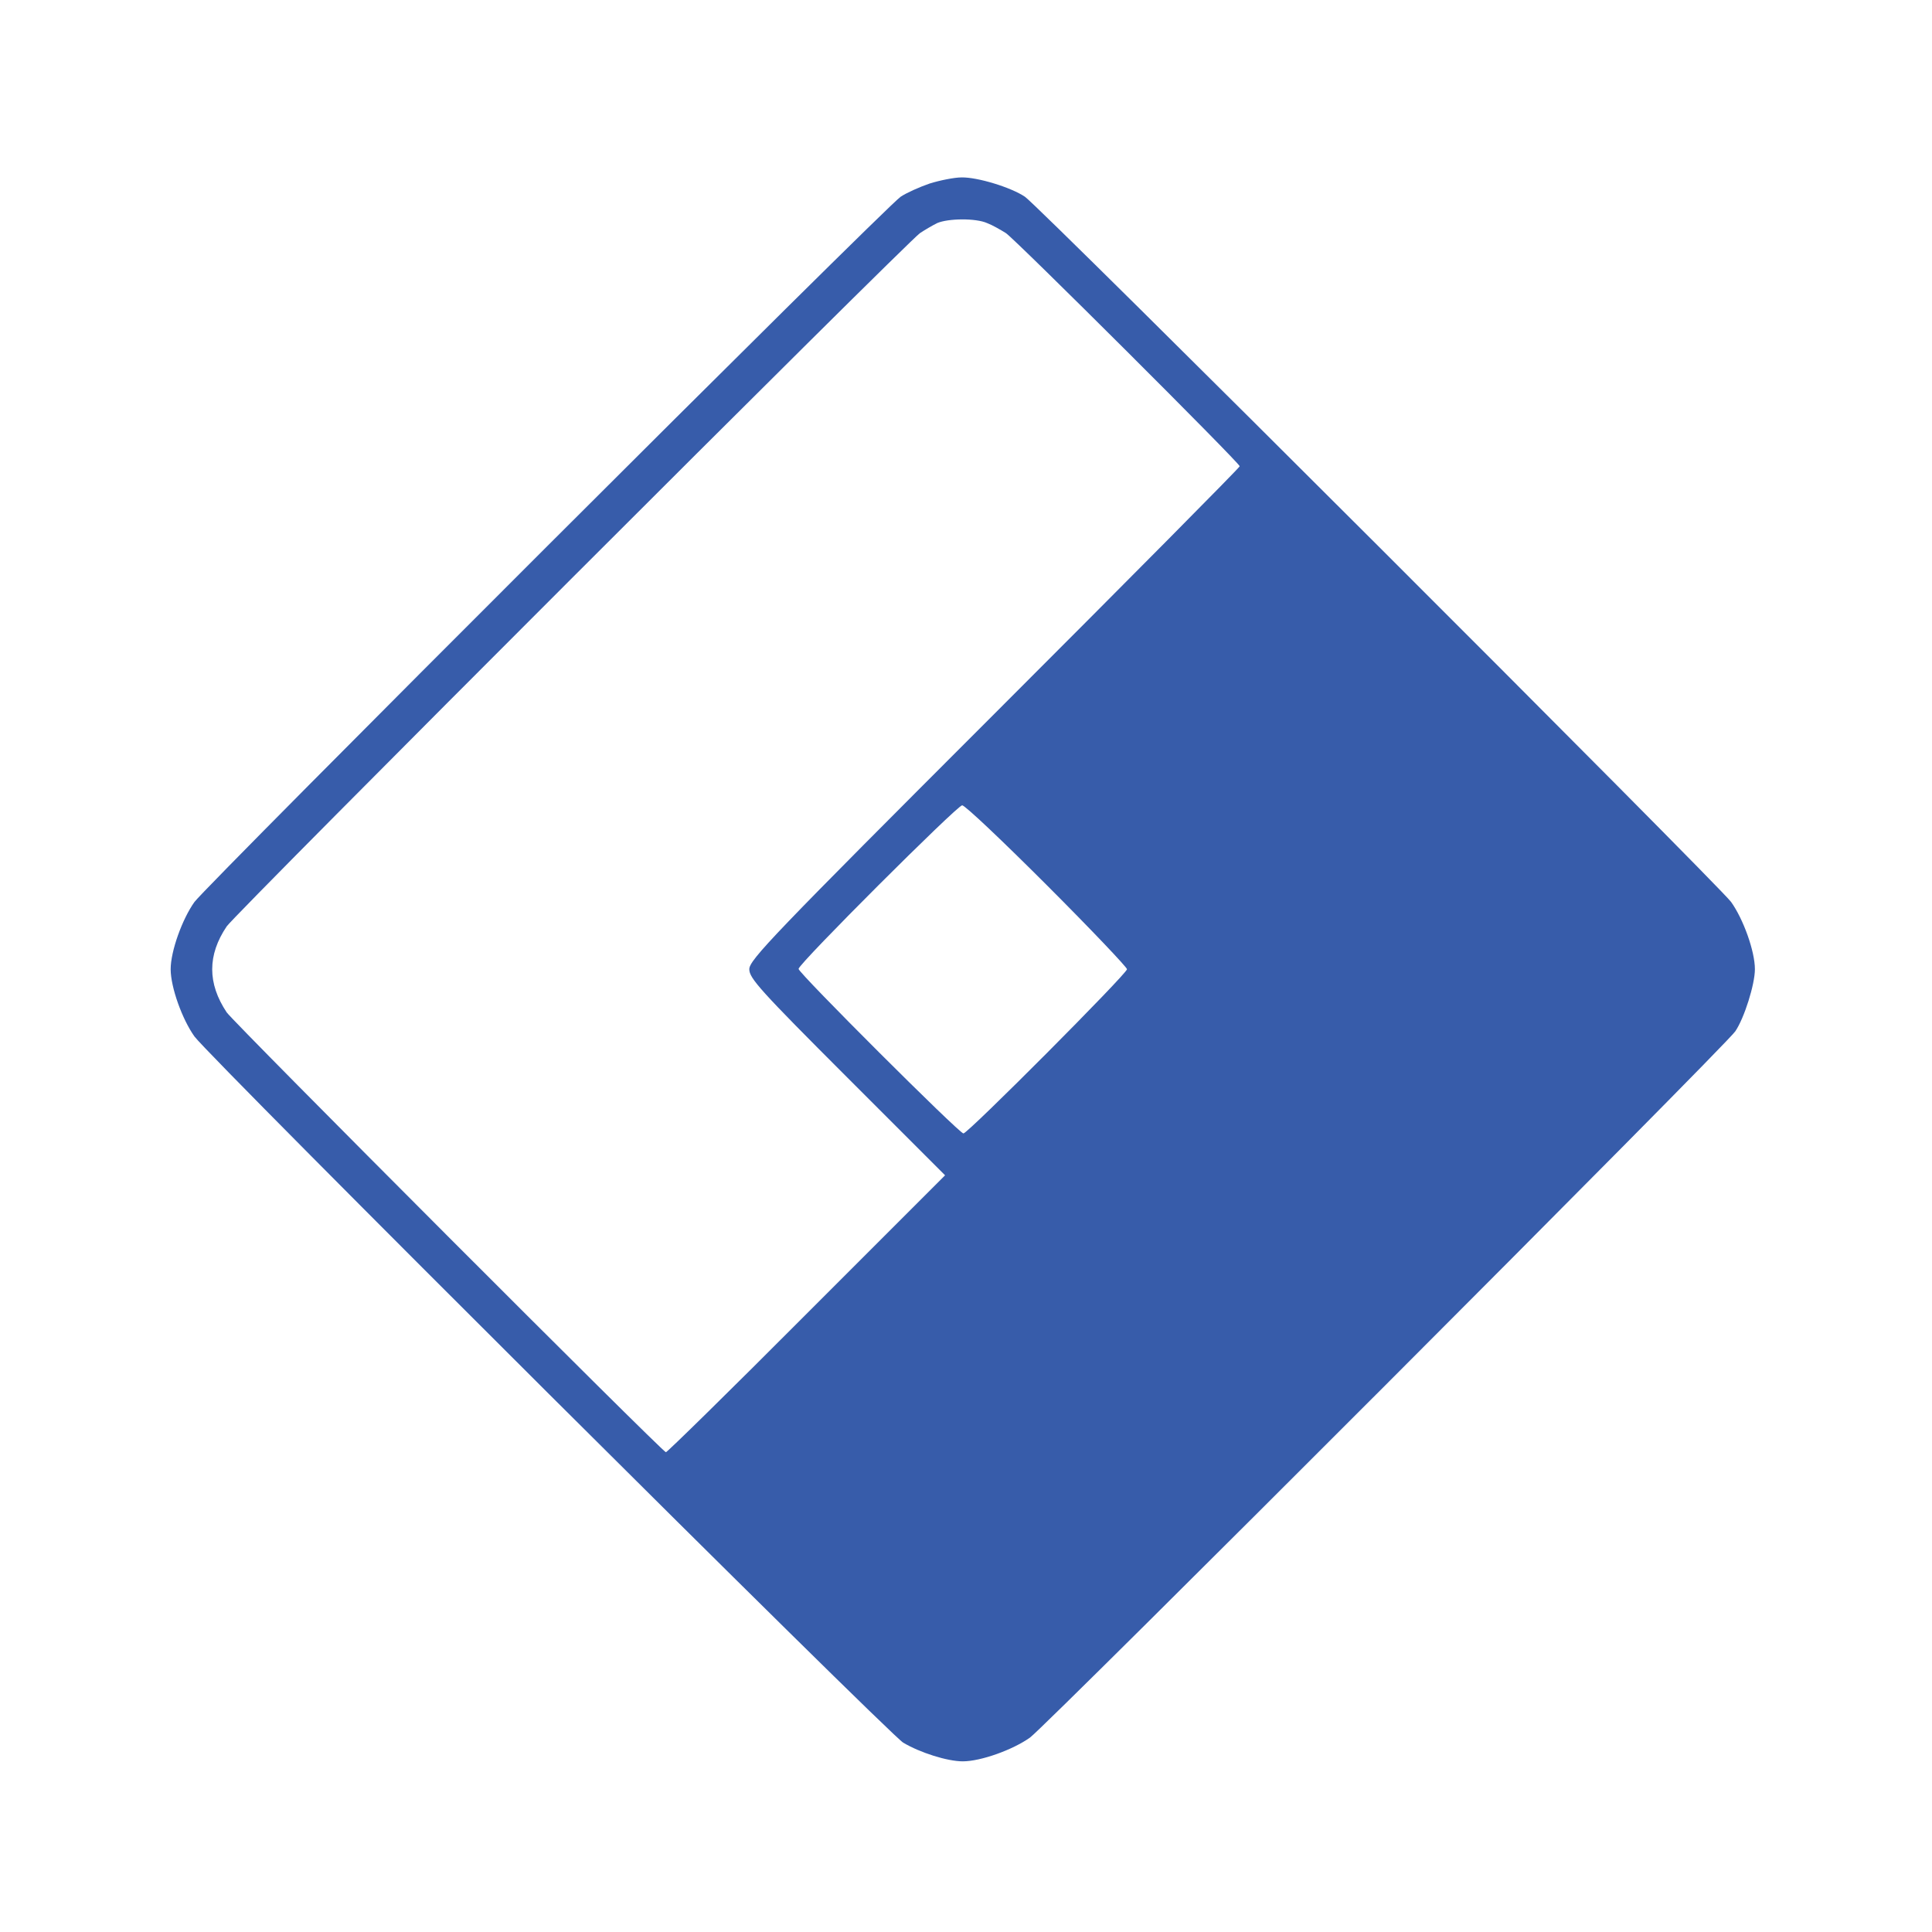 <?xml version="1.0" standalone="no"?>
<!DOCTYPE svg PUBLIC "-//W3C//DTD SVG 20010904//EN"
 "http://www.w3.org/TR/2001/REC-SVG-20010904/DTD/svg10.dtd">
<svg version="1.0" xmlns="http://www.w3.org/2000/svg"
 width="600pt" height="600pt" viewBox="0 0 600 600"
 preserveAspectRatio="xMidYMid meet">
<g transform="translate(0,600) scale(0.1,-0.1)"
fill="#375caa" stroke="none">
<path d="M2887 5430 c-32 -11 -72 -29 -90 -41 -46 -31 -2151 -2134 -2193
-2190 -38 -53 -74 -153 -74 -209 0 -56 36 -156 74 -209 52 -70 2155 -2165
2201 -2193 52 -31 137 -58 185 -58 56 0 156 36 209 74 56 42 2159 2147 2190
2193 28 41 61 146 61 193 0 56 -36 156 -74 209 -42 56 -2147 2159 -2193 2190
-43 29 -147 61 -197 60 -22 0 -67 -9 -99 -19z m179 -123 c16 -6 42 -21 58 -31
32 -22 726 -714 726 -724 0 -4 -343 -350 -762 -769 -687 -687 -761 -764 -761
-793 0 -28 33 -65 304 -336 l304 -304 -430 -430 c-236 -237 -433 -430 -437
-430 -10 0 -1342 1334 -1364 1366 -60 90 -60 178 0 267 25 38 2115 2127 2153
2153 15 10 39 24 53 31 34 15 121 16 156 0z m185 -2056 c137 -137 249 -255
249 -261 0 -14 -494 -510 -508 -510 -13 0 -512 498 -512 511 0 16 493 508 508
508 8 1 126 -111 263 -248z"/>
</g>
</svg>
